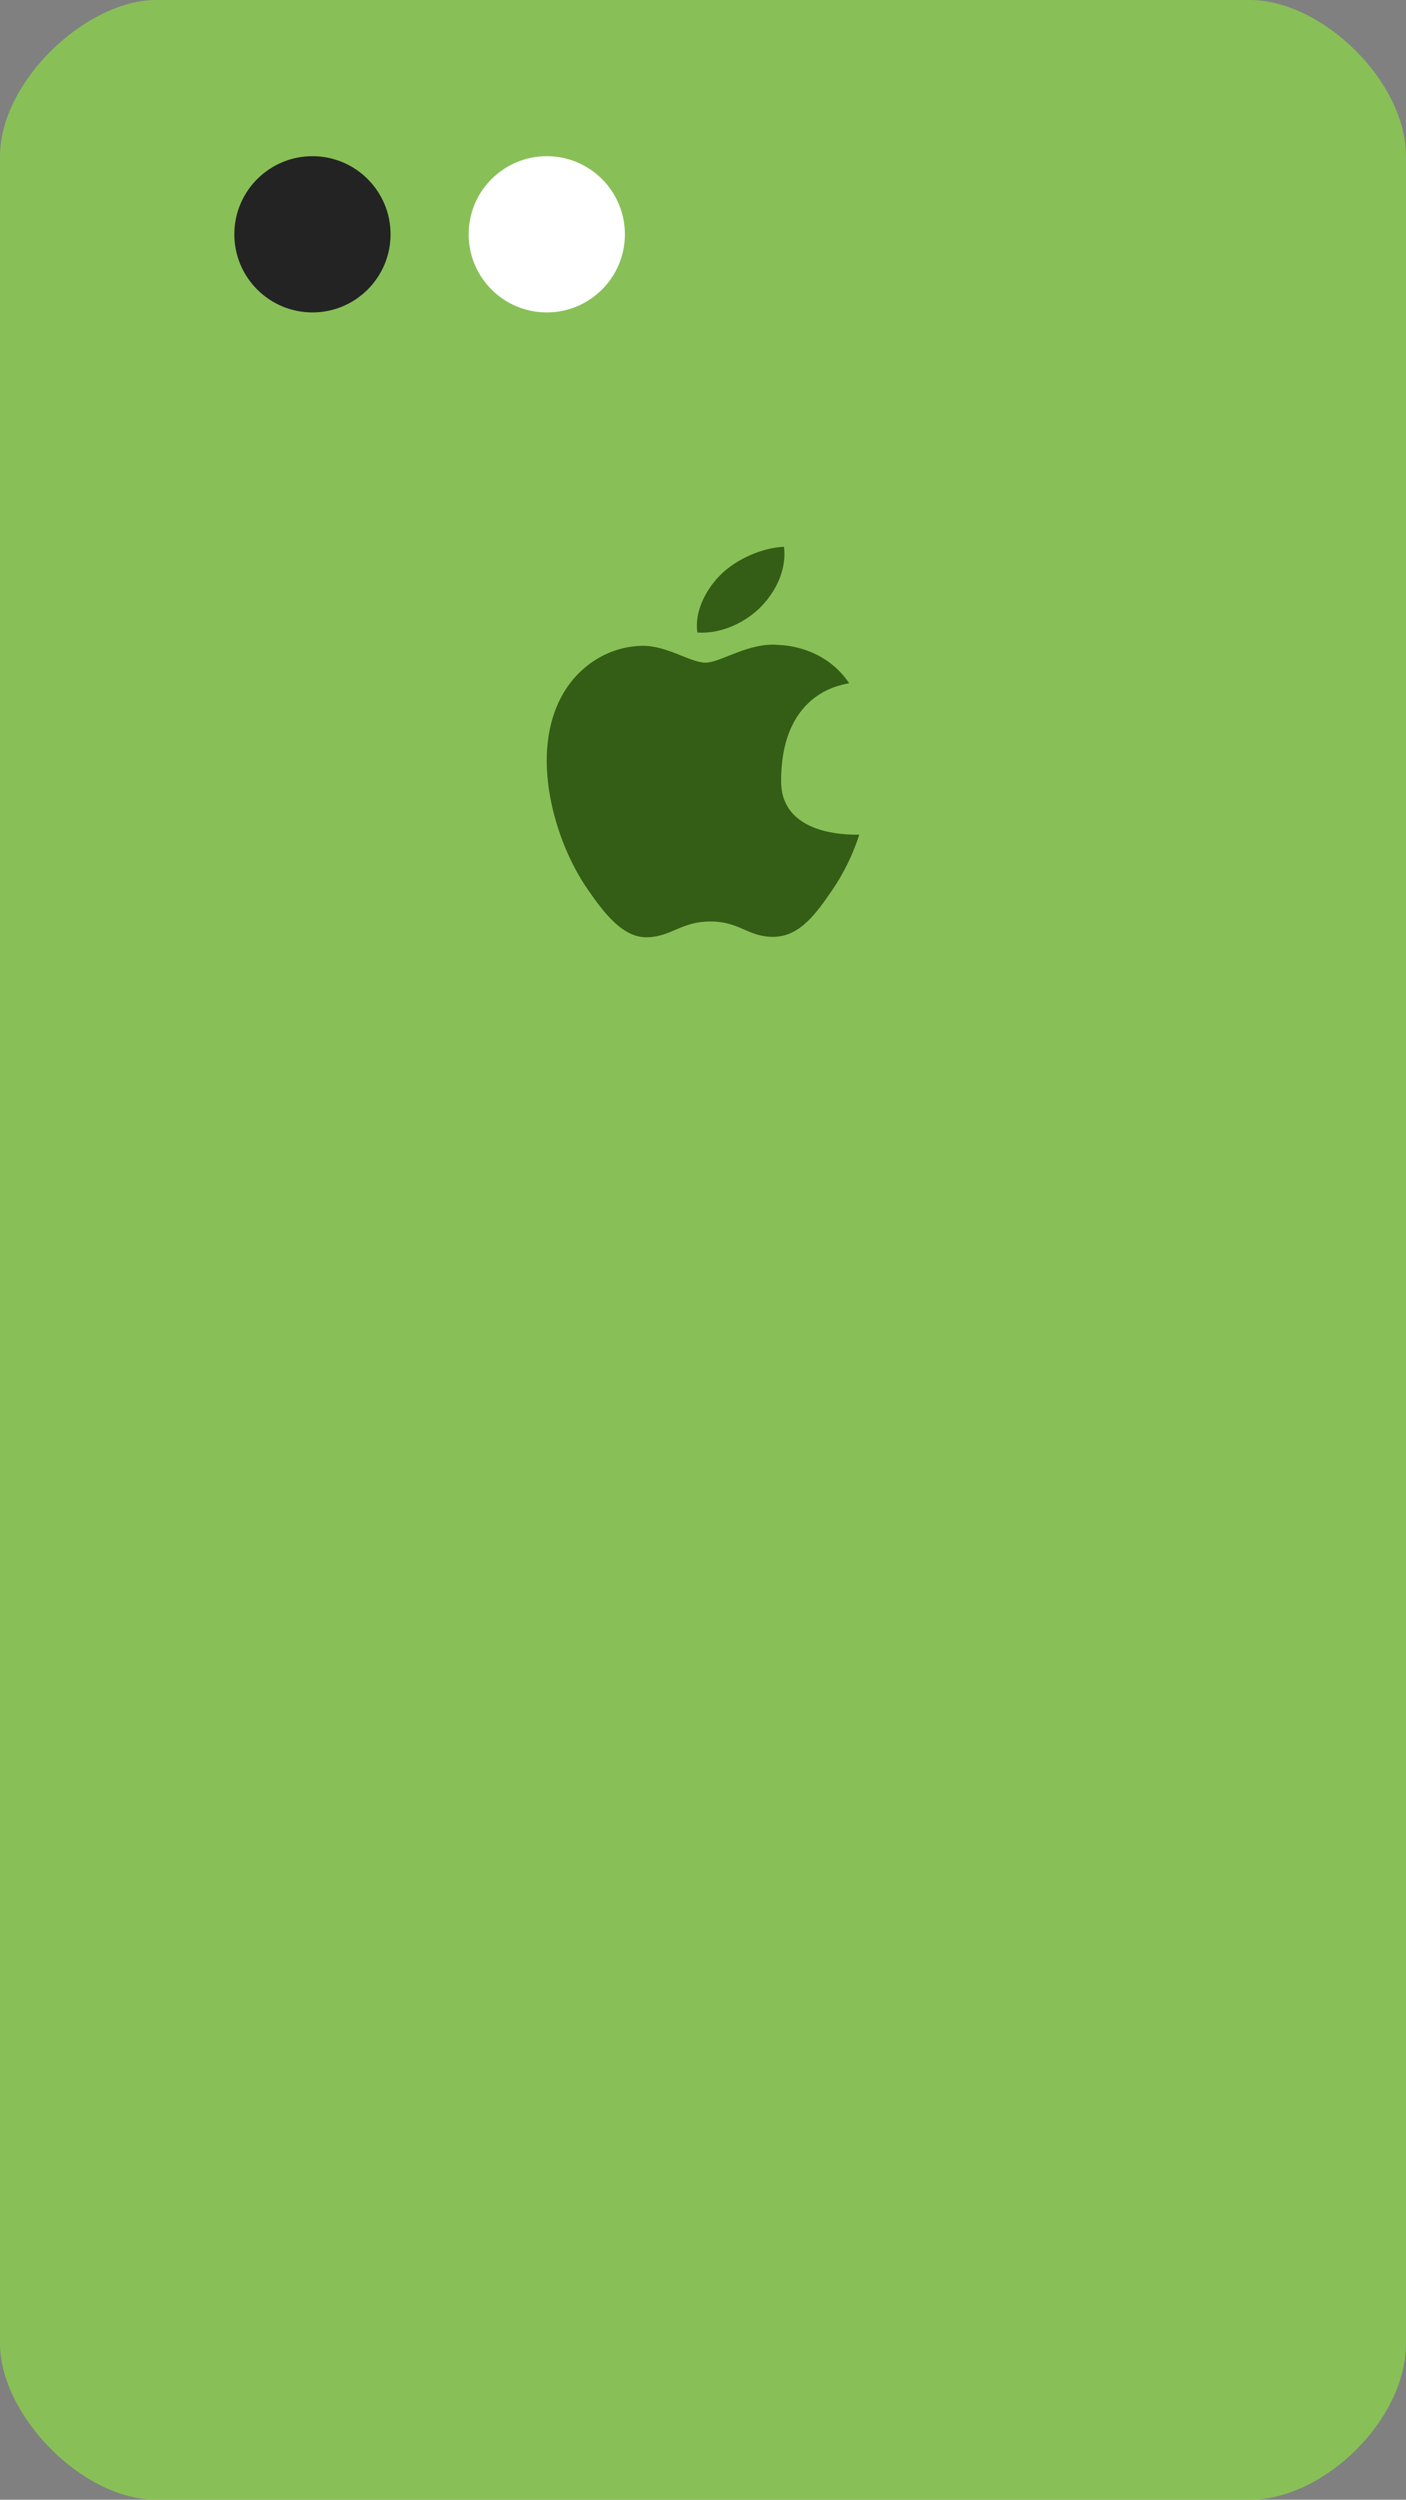 <svg xmlns="http://www.w3.org/2000/svg" width="36" height="64.001"><rect width="100%" height="100%" fill="#808080" stroke="none"/><path d="M32 0H4C2.208 0 0 2.084 0 4.001V60c0 1.814 2.087 4.001 4 4.001h28c1.9 0 4-2.049 4-4.001V4.001C36 2.084 33.854 0 32 0z" fill="#88c057"/><path d="M20.074 14c-.557.021-1.23.318-1.629.722-.358.355-.671.926-.588 1.473.621.042 1.255-.271 1.641-.674s.647-.961.576-1.521zM20 20.001c0-2.375 1.697-2.479 1.743-2.509-.577-.849-1.477-.966-1.797-.979-.766-.079-1.493.453-1.882.453-.387 0-.986-.441-1.621-.431-.834.014-1.604.487-2.032 1.238-.867 1.511-.223 3.75.622 4.976.413.599.905 1.272 1.551 1.248.623-.023.858-.404 1.61-.404s.964.404 1.622.393c.67-.012 1.094-.612 1.504-1.214.474-.695.669-1.369.681-1.403-.015-.007-2.002.126-2.001-1.368z" fill-rule="evenodd" clip-rule="evenodd" fill="#345d16"/><circle cx="8" cy="5.999" r="2" fill="#232323"/><circle cx="14" cy="5.999" r="2" fill="#fff"/></svg>